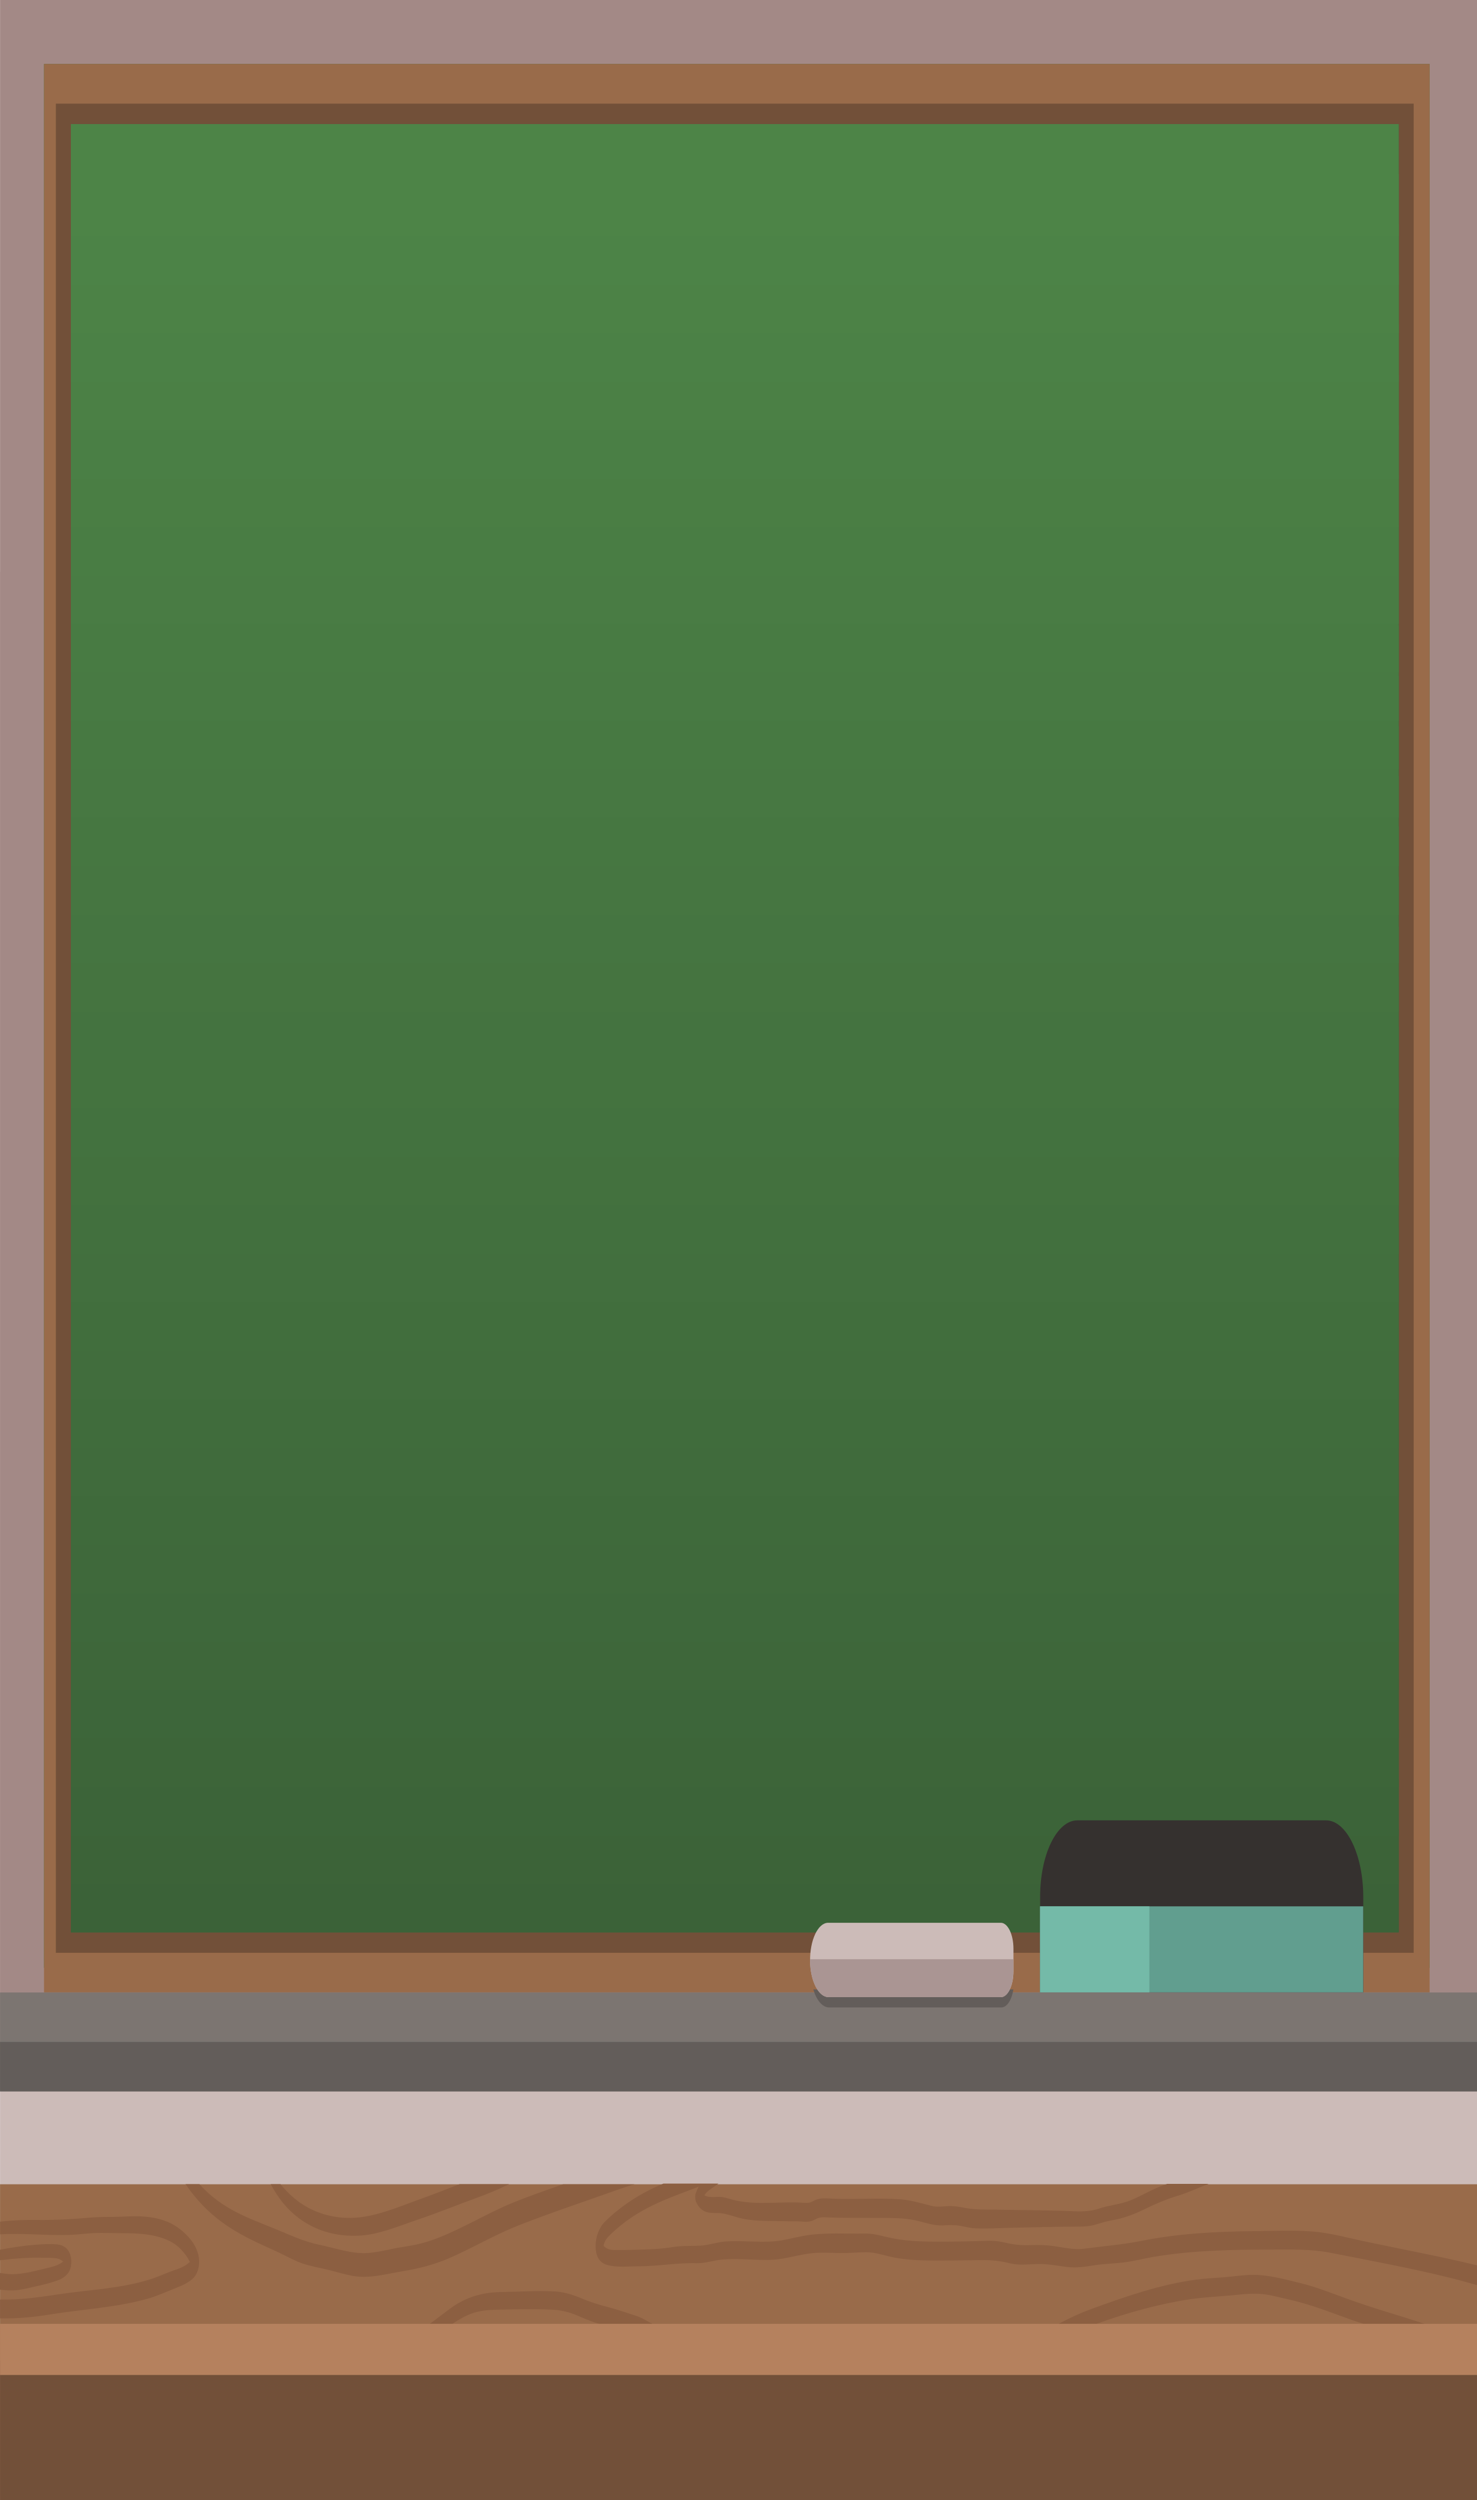 <?xml version="1.0" encoding="UTF-8" standalone="no"?>
<!-- Generator: Adobe Illustrator 22.0.1, SVG Export Plug-In . SVG Version: 6.00 Build 0)  -->

<svg
   version="1.1"
   x="0px"
   y="0px"
   viewBox="0 0 1106.066 1872"
   xml:space="preserve"
   id="svg58"
   sodipodi:docname="board_landscape.svg"
   inkscape:version="1.3.2 (091e20e, 2023-11-25)"
   width="1106.066"
   height="1872"
   xmlns:inkscape="http://www.inkscape.org/namespaces/inkscape"
   xmlns:sodipodi="http://sodipodi.sourceforge.net/DTD/sodipodi-0.dtd"
   xmlns="http://www.w3.org/2000/svg"
   xmlns:svg="http://www.w3.org/2000/svg"><defs
   id="defs58" /><sodipodi:namedview
   id="namedview58"
   pagecolor="#ffffff"
   bordercolor="#000000"
   borderopacity="0.25"
   inkscape:showpageshadow="2"
   inkscape:pageopacity="0.0"
   inkscape:pagecheckerboard="0"
   inkscape:deskcolor="#d1d1d1"
   inkscape:zoom="0.12606838"
   inkscape:cx="503.6949"
   inkscape:cy="920.13556"
   inkscape:window-width="1680"
   inkscape:window-height="1051"
   inkscape:window-x="54"
   inkscape:window-y="38"
   inkscape:window-maximized="1"
   inkscape:current-layer="svg58" />
<style
   type="text/css"
   id="style1">
	.st0{fill:#CCBBB8;}
	.st1{fill:#996B4A;}
	.st2{fill:#8C5F41;}
	.st3{fill:#725039;}
	.st4{fill:#B5815E;}
	.st5{fill:#A38986;}
	.st6{fill:#3D763F;}
	.st7{fill:#3B6238;}
	.st8{fill:#3C6338;}
	.st9{fill:#3C6439;}
	.st10{fill:#3D6539;}
	.st11{fill:#3D663A;}
	.st12{fill:#3E673A;}
	.st13{fill:#3E683B;}
	.st14{fill:#3F693B;}
	.st15{fill:#3F6A3B;}
	.st16{fill:#406B3C;}
	.st17{fill:#406C3C;}
	.st18{fill:#416D3D;}
	.st19{fill:#416E3D;}
	.st20{fill:#426F3E;}
	.st21{fill:#42703E;}
	.st22{fill:#43713E;}
	.st23{fill:#43723F;}
	.st24{fill:#44733F;}
	.st25{fill:#447340;}
	.st26{fill:#457440;}
	.st27{fill:#457541;}
	.st28{fill:#467641;}
	.st29{fill:#467741;}
	.st30{fill:#477842;}
	.st31{fill:#477942;}
	.st32{fill:#487A43;}
	.st33{fill:#487B43;}
	.st34{fill:#497C44;}
	.st35{fill:#497D44;}
	.st36{fill:#4A7E44;}
	.st37{fill:#4A7F45;}
	.st38{fill:#4B8045;}
	.st39{fill:#4B8146;}
	.st40{fill:#4C8246;}
	.st41{fill:#4C8347;}
	.st42{fill:#4D8447;}
	.st43{fill:#7C7571;}
	.st44{fill:#635D5A;}
	.st45{fill:#AA9593;}
	.st46{fill:#35312F;}
	.st47{fill:#619E8F;}
	.st48{fill:#74BAA8;}
	.st49{fill:#93674A;}
</style>
<g
   id="vv"
   transform="translate(0.1)">
	<g
   id="Layer_1_1_">
	</g>
	<g
   id="Layer_2">
	</g>
</g>
<g
   id="Layer_2_1_"
   transform="matrix(0.487,0,0,1,0.049,0)">
	<rect
   x="0"
   y="428.1"
   class="st0"
   width="2272"
   height="1443.9"
   id="rect1" />
	<g
   id="g58">
		<g
   id="g9">
			<rect
   y="1635.5"
   class="st1"
   width="2272"
   height="236.5"
   id="rect2"
   x="0" />
			<g
   id="g8">
				<path
   class="st2"
   d="m 78,1732.9 c 49.6,-3.9 99.6,-5 148.9,-11.7 12.4,-1.7 24.5,-4.3 36.7,-6.7 10.6,-2.2 21.6,-3.8 31.8,-7.9 8.4,-3.4 14.1,-11.3 8.5,-20 -5.1,-7.8 -16.2,-13 -24.5,-16.4 -20,-8.3 -43.7,-10.3 -65.1,-10.7 -12.1,-0.2 -24.2,0.3 -36.3,0.4 -12.5,0.1 -25.1,0 -37.6,0.5 -28,1.2 -55.8,2 -83.8,1.8 -18.8,-0.1 -37.7,0.2 -56.5,1.3 v 9.5 c 37.2,-1.1 74.5,1.2 111.7,0.3 11.8,-0.3 23.7,-1.2 35.5,-1.3 11.2,-0.2 22.4,0.1 33.6,0.1 22.7,0.1 45,-0.1 67.5,3.5 9.6,1.5 19.4,3.7 28.2,7.9 4.2,2 8.2,4.4 12,7.2 0.9,0.7 2.1,2.2 3.2,2.9 -0.2,0.1 -0.4,0.2 -0.6,0.3 -9,4.1 -19.8,5.2 -29.4,7 -11.3,2.1 -22.5,4.6 -33.8,6.2 -45.6,6.7 -92.2,7.4 -138.1,10.8 -26.3,1.9 -52.4,3.8 -78.8,3.9 -3.7,0 -7.4,0 -11.1,0 v 14.1 c 1.1,0 2.1,0 3.2,0 25,0.2 49.9,-1 74.8,-3 z"
   id="path2" />
				<path
   class="st2"
   d="m 71.8,1698.3 c -18.5,2.1 -37.2,4.8 -55.9,4.5 -5.3,-0.1 -10.7,-0.5 -16,-0.9 v 12.5 c 5.3,0.3 10.7,0.6 16,0.6 11.1,0.1 22,-1.1 33,-2.4 10.7,-1.2 21.4,-2.2 32,-3.9 7.6,-1.2 16.7,-2.3 23.4,-6.5 6,-3.8 7.3,-10.8 1.9,-15.9 -4.9,-4.6 -12.9,-5.5 -19.3,-5.8 -10.9,-0.5 -21.9,-0.1 -32.8,0.3 -18.1,0.7 -36.1,2 -54.2,3.7 v 7.9 c 11.8,-0.7 23.7,-1.3 35.6,-1.6 9.5,-0.3 18.9,-0.4 28.4,-0.3 8.5,0.1 17.3,-0.2 25.8,0.8 2.6,0.3 4.9,1.2 7.3,2 -0.5,0.3 -0.9,0.5 -1.1,0.5 -7.6,2.7 -16.1,3.6 -24.1,4.5 z"
   id="path3" />
				<path
   class="st2"
   d="m 400.4,1680.3 c 10.5,2.4 21,4.6 31.5,7.1 11.2,2.6 22.3,5.7 33.7,7.5 12.5,2 25,3.1 37.6,4.5 12.6,1.5 25.2,3.4 37.8,4.6 25.9,2.4 51.3,-1.2 77,-3.3 25.7,-2 50.8,-5.1 76,-10.6 24.7,-5.3 49,-11.8 73.6,-17.5 25,-5.8 50.3,-10.2 75.5,-14.7 29.3,-5.2 58.6,-10 87.9,-15.1 14.8,-2.6 29.7,-5.2 44.6,-7.3 H 865.7 c -0.8,0.1 -1.6,0.3 -2.4,0.4 -25.6,4.4 -51.3,8.7 -76.8,13.8 -24.7,5 -49,11.5 -73.5,17.3 -24.2,5.8 -48.7,11.2 -73.5,13.7 -12.3,1.3 -24.6,1.9 -36.8,3.2 -12.7,1.3 -25.4,2.7 -38.2,3.1 -24.9,0.7 -49.8,-3.9 -74.5,-6.3 -23.1,-2.3 -45.4,-7.5 -68.1,-12 -38.6,-7.7 -80.3,-14.3 -115.4,-33.3 h -21.3 c 34.3,24.5 74.5,35.7 115.2,44.9 z"
   id="path4" />
				<path
   class="st2"
   d="m 417.4,1636.6 c 5,4.3 10.3,8.3 15.9,11.8 11.3,7 23.8,12.1 36.5,15.9 25.9,7.7 53.6,10.2 80.6,9.7 31.2,-0.5 62.3,-7.2 93,-12.2 31,-5.1 61.8,-11.3 92.7,-16.7 15.7,-2.8 31.2,-6 46.7,-9.7 h -76.2 c -18.5,3.5 -36.9,7 -55.5,10.3 -30.1,5.2 -60.6,11.7 -91.1,14.1 -27.1,2.1 -55.5,0.6 -82,-5.7 -14.8,-3.5 -29.1,-8.8 -42.4,-16.1 -1.5,-0.8 -3,-1.7 -4.4,-2.6 h -15 c 0.3,0.4 0.7,0.8 1.2,1.2 z"
   id="path5" />
				<path
   class="st2"
   d="m 2103.5,1678.8 c -28.9,-2.9 -57.9,-7 -86.9,-8 -29.4,-1 -58.8,-0.3 -88.2,-0.2 -58.3,0.3 -116.6,1.7 -174.6,7.4 -28.7,2.8 -57.4,3.8 -86.1,5.7 -14.3,1 -28.7,-0.5 -43,-1.6 -14,-1.1 -27.9,-1.3 -41.9,-1 -14,0.3 -27.4,-0.7 -41.3,-2.3 -13.9,-1.6 -28.3,-0.8 -42.3,-0.7 -28.6,0.3 -57.1,0.7 -85.7,0.1 -14.3,-0.3 -28.5,-1 -42.7,-2.4 -13.8,-1.4 -27.3,-3.6 -41.3,-3.4 -28.4,0.3 -57.3,-0.8 -85.6,1.1 -14,0.9 -28,2.8 -42,4 -14.2,1.2 -28.3,1.1 -42.5,0.9 -14.3,-0.2 -28.6,-0.5 -42.9,-0.1 -13.5,0.4 -26.9,2.9 -40.4,3.2 -13.9,0.3 -27.7,-0.1 -41.6,1 -14.3,1.2 -28.7,1.6 -43.1,1.8 -14.4,0.2 -28.8,0.5 -43.1,0.4 -5.8,0 -12.3,0.1 -17.8,-2 -2.6,-1 -3.2,-1.1 -1,-3.7 2.1,-2.4 4.7,-3.7 7.5,-5.1 43.6,-21 90.5,-27.7 137.3,-36.6 -1.7,1.4 -3.2,3.1 -4.6,5 -1.4,2 -0.7,5.1 0.9,6.8 8.3,8.3 20.9,7.9 31.8,7.9 14.8,0 29.5,3.6 44.2,4.7 17.2,1.4 34.5,1.2 51.8,1.4 8.7,0.1 17.3,0.1 26,0.1 8,0 16.1,1 24,-0.3 3.7,-0.6 7.2,-1.8 10.9,-2.3 4,-0.5 8.2,-0.4 12.3,-0.3 8.7,0.1 17.5,0.3 26.2,0.3 17.3,0 34.6,0.1 51.9,0.1 17.1,0 34.2,-0.1 51.2,1.2 16.6,1.2 32.7,4.9 49.4,4.4 8.2,-0.3 16.4,-0.4 24.6,0.2 8.4,0.7 16.7,1.8 25.1,2 17.5,0.4 35.1,-0.2 52.7,-0.4 35.2,-0.4 70.3,-0.8 105.5,-0.9 8.6,0 17,-0.2 25.5,-1.4 8.6,-1.2 17.1,-2.6 25.8,-3.3 17.1,-1.4 33.6,-4.3 50.2,-8.3 17,-4.1 33.9,-7.5 51.2,-10.1 16,-2.3 31.7,-6 47.5,-8.9 h -63.7 c -1.7,0.3 -3.4,0.6 -5.2,0.9 -16.9,2.9 -33.3,7.8 -50.1,11.2 -16.6,3.4 -33.5,3.7 -50.2,6.5 -17.4,2.8 -34.8,1.9 -52.4,1.6 -17.2,-0.2 -34.5,-0.4 -51.7,-0.5 -17.6,-0.1 -35.2,-0.2 -52.8,-0.4 -17,-0.1 -33.8,0.2 -50.7,-1.5 -8.3,-0.8 -16.5,-1.4 -24.9,-1.1 -8,0.2 -16.2,0.8 -24.2,-0.2 -16.5,-2.1 -32.6,-4.4 -49.3,-5 -34,-1.1 -68.1,0.3 -102.2,-0.4 -8.2,-0.2 -16.6,-0.7 -24.7,0.5 -3.4,0.5 -6.7,1.6 -10.1,2.2 -4.1,0.7 -8.4,0.4 -12.6,0.3 -16.8,-0.6 -33.6,0 -50.4,0.1 -17.3,0.2 -34.4,0 -51.6,-1.7 -7.5,-0.8 -15,-2.3 -22.6,-2.7 -5.4,-0.2 -10.9,0.2 -16.4,0 -3.1,-0.1 -6.6,-0.3 -9.6,-1.3 4.5,-3.3 10.6,-4.9 15.6,-6.6 2,-0.7 4,-1.4 6,-2.1 H 1020 c -18.4,3.7 -36.6,8.3 -54.5,14.3 -12.1,4.1 -24.1,8.7 -35.6,14.3 -7.7,3.7 -15.9,11.7 -13.8,21.2 2.2,9.8 16.1,11.2 24.1,11.8 13.9,1.1 28.2,0.3 42.2,0.3 29.4,0 58.6,-2.7 88,-2.3 14,0.2 27.7,-2.3 41.6,-2.8 14.8,-0.5 29.6,-0.2 44.3,0.1 15.2,0.3 30.3,0.6 45.5,-0.6 14.5,-1.2 28.9,-3.1 43.4,-4 14.8,-0.9 29.6,-0.5 44.4,-0.3 14.2,0.2 28.3,-0.6 42.5,-0.6 14.9,0 29.5,2.8 44.3,4.1 14.7,1.3 29.4,1.8 44.2,2 29.5,0.4 59.1,-0.1 88.7,-0.2 14.5,-0.1 28.5,0.5 42.9,2.3 14.4,1.8 29,0.8 43.5,0.6 14.9,-0.2 29.6,1.3 44.5,2.2 14.7,0.9 28.8,-0.2 43.4,-1.3 14.8,-1.1 29.7,-1.2 44.6,-2.1 15,-0.9 29.9,-2.8 44.9,-4.1 30.6,-2.5 61.2,-3.9 91.8,-4.6 30.1,-0.8 60.3,-0.9 90.4,-0.9 29.9,0 59.7,-0.5 89.4,2.3 60.4,5.8 120.9,11.2 181.2,18.4 15.3,1.8 30.6,3.9 45.9,6 v -14.8 c -55.9,-6.7 -112.1,-11.7 -168.3,-17.5 z"
   id="path6" />
				<path
   class="st2"
   d="m 2272,1752.2 c -9.2,-1.6 -18.5,-3.1 -27.8,-4.3 -27.6,-3.5 -55,-8.2 -82.5,-12.4 -27.3,-4.1 -54.6,-8.1 -81.8,-12.8 -27.1,-4.6 -53.9,-10.1 -81.2,-13.3 -26.1,-3.1 -52.4,-6.7 -78.8,-6 -13.2,0.3 -26.4,1.3 -39.6,1.8 -13.7,0.5 -27.3,0.8 -41,1.7 -54.8,3.5 -109,12.7 -163,22.3 -29.9,5.3 -59,13.4 -88.2,21.8 -14.2,4.1 -28.5,7.8 -42.7,12.1 -7.2,2.2 -14.3,4.8 -21.6,7 -6.5,2 -12.8,4 -18.6,7.5 -5,3 -0.5,10.8 4.6,7.9 5.2,-3 10.8,-4.5 16.5,-6.2 6.6,-1.9 13.2,-4.2 19.8,-6.1 12.7,-3.6 25.5,-6.7 38.2,-10 25.9,-6.8 51.7,-13.8 77.9,-18.8 52.5,-10.1 106,-17.8 159.4,-22.2 26.7,-2.2 53.5,-2.6 80.3,-3.9 12.8,-0.7 25.7,-1.2 38.5,-0.6 13.6,0.6 27.2,2.6 40.7,4 26.7,2.9 52.8,7.4 79.2,12.2 26.5,4.8 53.1,8.9 79.8,12.8 30.1,4.4 60.1,9.5 90.2,13.6 13.9,1.9 27.7,4.1 41.5,6.3 v -14.4 z"
   id="path7" />
				<path
   class="st2"
   d="m 770.2,1716.2 c -27,0.2 -53,3.3 -78.5,12.5 -14.2,5.1 -28.2,10.5 -42.4,15.4 -14.9,5.1 -29.6,10.4 -44,16.8 -6.2,2.8 -0.8,11.8 5.3,9.1 25.1,-10.8 51.8,-17.9 77.5,-27.3 11.7,-4.3 23.6,-7.9 35.8,-10.2 13.3,-2.5 26.9,-2.9 40.4,-3.1 28.2,-0.3 56.6,-0.7 84.7,0 13.5,0.3 26.5,1.8 39.7,4.6 13,2.7 25.9,5.4 39.1,6.8 15.8,1.7 31.4,4.4 47,6.9 5.9,0.9 11.4,2.6 17.2,4.1 5.6,1.5 11.3,2.8 16.8,0.5 4.7,-1.9 6.1,-9.6 0,-10.9 -10.1,-2.2 -19.9,-5.7 -30.2,-7.3 -14,-2.2 -27.9,-4.6 -42,-6.4 -13.6,-1.7 -27,-3.6 -40.5,-6.4 -13.7,-2.8 -27.2,-5 -41.2,-5.5 -28.1,-0.8 -56.5,0.2 -84.7,0.4 z"
   id="path8" />
			</g>
			<rect
   y="1767.3"
   class="st3"
   width="2272"
   height="104.7"
   id="rect8"
   x="0" />
			<rect
   y="1740"
   class="st4"
   width="2272"
   height="38.3"
   id="rect9"
   x="0" />
		</g>
		<rect
   x="0"
   class="st5"
   width="2272"
   height="1539.8"
   id="rect10"
   y="0" />
		<g
   id="g51">
			<rect
   x="67.6"
   y="47.9"
   class="st6"
   width="2130.6"
   height="1425.5"
   id="rect11" />
			<rect
   x="67.6"
   y="47.9"
   class="st1"
   width="2130.6"
   height="1443.9"
   id="rect12" />
			<rect
   x="85.8"
   y="77.6"
   class="st3"
   width="2087.9"
   height="1384.6"
   id="rect13" />
			<rect
   x="108.9"
   y="92.9"
   class="st7"
   width="2041.8"
   height="1354"
   id="rect14" />
			<g
   id="g50">
				<rect
   x="108.9"
   y="1407.6"
   class="st7"
   width="2041.8"
   height="39.3"
   id="rect15" />
				<rect
   x="108.9"
   y="1370"
   class="st8"
   width="2041.8"
   height="40.6"
   id="rect16" />
				<rect
   x="108.9"
   y="1332.5"
   class="st9"
   width="2041.8"
   height="41.9"
   id="rect17" />
				<rect
   x="108.9"
   y="1294.9"
   class="st10"
   width="2041.8"
   height="43.2"
   id="rect18" />
				<rect
   x="108.9"
   y="1257.3"
   class="st11"
   width="2041.8"
   height="44.4"
   id="rect19" />
				<rect
   x="108.9"
   y="1219.8"
   class="st12"
   width="2041.8"
   height="45.7"
   id="rect20" />
				<rect
   x="108.9"
   y="1182.2"
   class="st13"
   width="2041.8"
   height="47"
   id="rect21" />
				<rect
   x="108.9"
   y="1144.6"
   class="st14"
   width="2041.8"
   height="48.2"
   id="rect22" />
				<rect
   x="108.9"
   y="1107.1"
   class="st15"
   width="2041.8"
   height="49.5"
   id="rect23" />
				<rect
   x="108.9"
   y="1069.5"
   class="st16"
   width="2041.8"
   height="50.8"
   id="rect24" />
				<rect
   x="108.9"
   y="1032"
   class="st17"
   width="2041.8"
   height="52.1"
   id="rect25" />
				<rect
   x="108.9"
   y="994.4"
   class="st18"
   width="2041.8"
   height="53.3"
   id="rect26" />
				<rect
   x="108.9"
   y="956.8"
   class="st19"
   width="2041.8"
   height="54.6"
   id="rect27" />
				<rect
   x="108.9"
   y="919.3"
   class="st20"
   width="2041.8"
   height="55.9"
   id="rect28" />
				<rect
   x="108.9"
   y="881.7"
   class="st21"
   width="2041.8"
   height="57.2"
   id="rect29" />
				<rect
   x="108.9"
   y="844.1"
   class="st22"
   width="2041.8"
   height="58.4"
   id="rect30" />
				<rect
   x="108.9"
   y="806.6"
   class="st23"
   width="2041.8"
   height="59.7"
   id="rect31" />
				<rect
   x="108.9"
   y="769"
   class="st24"
   width="2041.8"
   height="61"
   id="rect32" />
				<rect
   x="108.9"
   y="731.4"
   class="st25"
   width="2041.8"
   height="62.3"
   id="rect33" />
				<rect
   x="108.9"
   y="693.9"
   class="st26"
   width="2041.8"
   height="63.5"
   id="rect34" />
				<rect
   x="108.9"
   y="656.3"
   class="st27"
   width="2041.8"
   height="64.8"
   id="rect35" />
				<rect
   x="108.9"
   y="618.8"
   class="st28"
   width="2041.8"
   height="66.1"
   id="rect36" />
				<rect
   x="108.9"
   y="581.2"
   class="st29"
   width="2041.8"
   height="67.4"
   id="rect37" />
				<rect
   x="108.9"
   y="543.6"
   class="st30"
   width="2041.8"
   height="68.6"
   id="rect38" />
				<rect
   x="108.9"
   y="506.1"
   class="st31"
   width="2041.8"
   height="69.9"
   id="rect39" />
				<rect
   x="108.9"
   y="468.5"
   class="st32"
   width="2041.8"
   height="71.2"
   id="rect40" />
				<rect
   x="108.9"
   y="430.9"
   class="st33"
   width="2041.8"
   height="72.5"
   id="rect41" />
				<rect
   x="108.9"
   y="393.4"
   class="st34"
   width="2041.8"
   height="73.7"
   id="rect42" />
				<rect
   x="108.9"
   y="355.8"
   class="st35"
   width="2041.8"
   height="75"
   id="rect43" />
				<rect
   x="108.9"
   y="318.3"
   class="st36"
   width="2041.8"
   height="76.3"
   id="rect44" />
				<rect
   x="108.9"
   y="280.7"
   class="st37"
   width="2041.8"
   height="77.6"
   id="rect45" />
				<rect
   x="108.9"
   y="243.1"
   class="st38"
   width="2041.8"
   height="78.8"
   id="rect46" />
				<rect
   x="108.9"
   y="205.6"
   class="st39"
   width="2041.8"
   height="80.1"
   id="rect47" />
				<rect
   x="108.9"
   y="168"
   class="st40"
   width="2041.8"
   height="81.4"
   id="rect48" />
				<rect
   x="108.9"
   y="130.4"
   class="st41"
   width="2041.8"
   height="82.7"
   id="rect49" />
				<rect
   x="108.9"
   y="92.9"
   class="st42"
   width="2041.8"
   height="83.9"
   id="rect50" />
			</g>
		</g>
		<g
   id="g55">
			<rect
   x="0"
   y="1491.9"
   class="st43"
   width="2272"
   height="74.1"
   id="rect51" />
			<g
   id="g54">
				<path
   class="st44"
   d="m 1274.9,1503.1 h 264.8 c 8.7,0 16,-5.7 18.5,-13.5 h -307.7 c 5,8.2 14.2,13.5 24.4,13.5 z"
   id="path51" />
				<g
   id="g53">
					<path
   class="st0"
   d="m 1538.8,1439.7 h -265.4 c -15.7,0 -28.4,13 -27.8,28.9 0.5,15.1 13.4,26.8 28.5,26.8 h 264.8 c 10.7,0 19.4,-8.7 19.4,-19.4 v -17 c -0.1,-10.7 -8.8,-19.3 -19.5,-19.3 z"
   id="path52" />
					<path
   class="st45"
   d="m 1245.5,1467 c 0,0.5 0,1 0,1.6 0.5,15.1 13.4,26.8 28.5,26.8 h 264.8 c 10.7,0 19.4,-8.7 19.4,-19.4 v -9 z"
   id="path53" />
				</g>
			</g>
			<rect
   x="0"
   y="1528.9"
   class="st44"
   width="2272"
   height="37"
   id="rect54" />
		</g>
		<g
   id="g56">
			<path
   class="st46"
   d="m 2038.9,1363 h -382.3 c -31.6,0 -57.3,25.6 -57.3,57.3 v 71.6 h 496.9 v -71.6 c -0.1,-31.6 -25.7,-57.3 -57.3,-57.3 z"
   id="path55" />
			<rect
   x="1599.2"
   y="1427.4"
   class="st47"
   width="496.9"
   height="64.4"
   id="rect55" />
			<rect
   x="1599.2"
   y="1427.4"
   class="st48"
   width="168.1"
   height="64.4"
   id="rect56" />
		</g>
		<g
   id="g57">
			
			<path
   class="st49"
   d="M 0,1499.5 C 0,0 0,0 0,1499.5 Z m 43.3,-54 C 0,0 0,0 43.3,1445.5 Z"
   id="path57"
   sodipodi:nodetypes="cccc" />
		</g>
	</g>
</g>
</svg>
